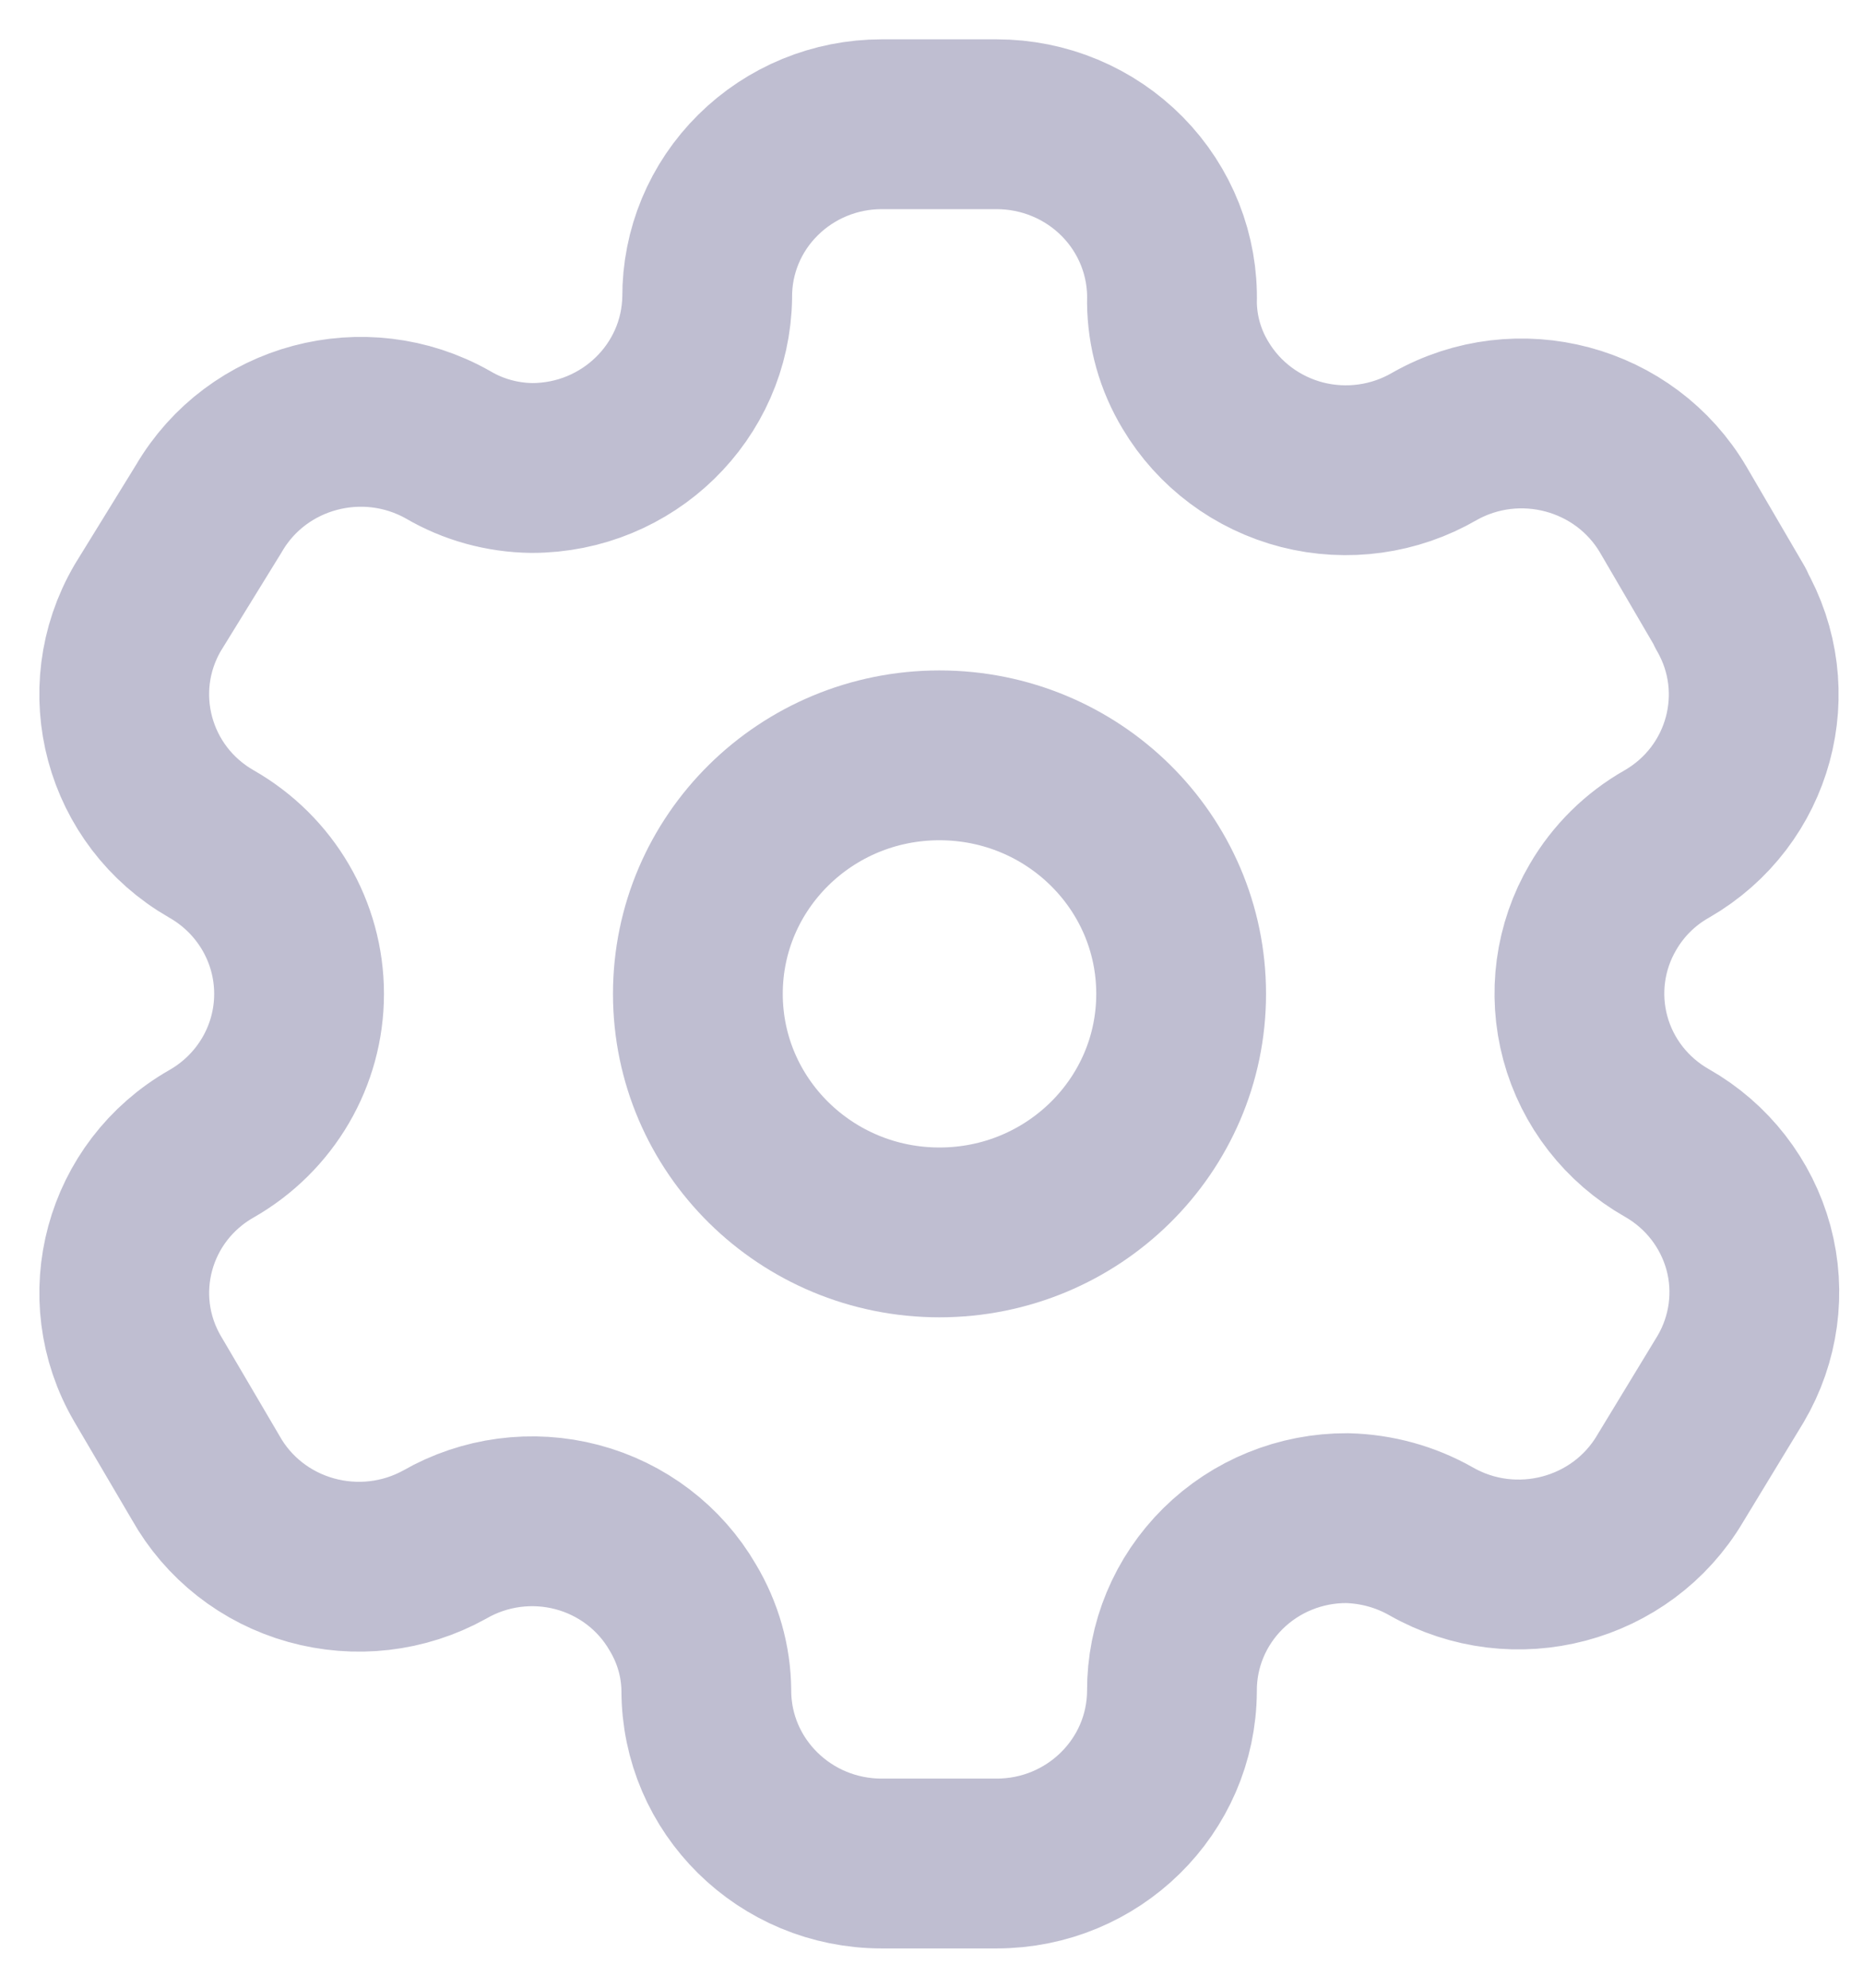 <svg width="15" height="16" viewBox="0 0 15 16" fill="none" xmlns="http://www.w3.org/2000/svg">
<path fill-rule="evenodd" clip-rule="evenodd" d="M13.934 4.893L13.475 4.107C13.086 3.441 12.225 3.211 11.55 3.593C11.228 3.78 10.845 3.833 10.484 3.741C10.123 3.648 9.814 3.418 9.625 3.1C9.503 2.898 9.438 2.668 9.436 2.433C9.447 2.057 9.303 1.692 9.037 1.422C8.771 1.152 8.406 1 8.024 1H7.099C6.725 1 6.367 1.147 6.103 1.409C5.839 1.67 5.692 2.024 5.694 2.393C5.683 3.155 5.054 3.767 4.282 3.767C4.044 3.764 3.811 3.7 3.607 3.58C2.931 3.198 2.07 3.428 1.682 4.093L1.189 4.893C0.801 5.558 1.03 6.408 1.702 6.793C2.139 7.042 2.408 7.502 2.408 8C2.408 8.498 2.139 8.958 1.702 9.207C1.031 9.59 0.801 10.437 1.189 11.1L1.655 11.893C1.837 12.218 2.142 12.457 2.504 12.558C2.865 12.659 3.252 12.615 3.58 12.433C3.902 12.248 4.286 12.197 4.646 12.292C5.006 12.387 5.313 12.62 5.498 12.94C5.619 13.142 5.685 13.372 5.687 13.607C5.687 14.376 6.319 15 7.099 15H8.024C8.801 15 9.432 14.38 9.436 13.613C9.434 13.243 9.582 12.888 9.847 12.626C10.112 12.364 10.472 12.218 10.847 12.22C11.085 12.226 11.317 12.29 11.523 12.407C12.196 12.79 13.057 12.563 13.448 11.9L13.934 11.1C14.122 10.781 14.174 10.401 14.078 10.045C13.981 9.688 13.745 9.384 13.421 9.2C13.097 9.016 12.86 8.712 12.764 8.355C12.668 7.999 12.719 7.619 12.907 7.3C13.03 7.089 13.207 6.914 13.421 6.793C14.089 6.408 14.318 5.563 13.934 4.9V4.893Z" stroke="#BFBED1" stroke-width="1.367" stroke-linecap="round" stroke-linejoin="round"/>
<path d="M7.564 9.92C8.639 9.92 9.51 9.06 9.51 8C9.51 6.939 8.639 6.08 7.564 6.08C6.49 6.08 5.619 6.939 5.619 8C5.619 9.06 6.49 9.92 7.564 9.92Z" stroke="#BFBED1" stroke-width="1.367" stroke-linecap="round" stroke-linejoin="round"/>
</svg>

